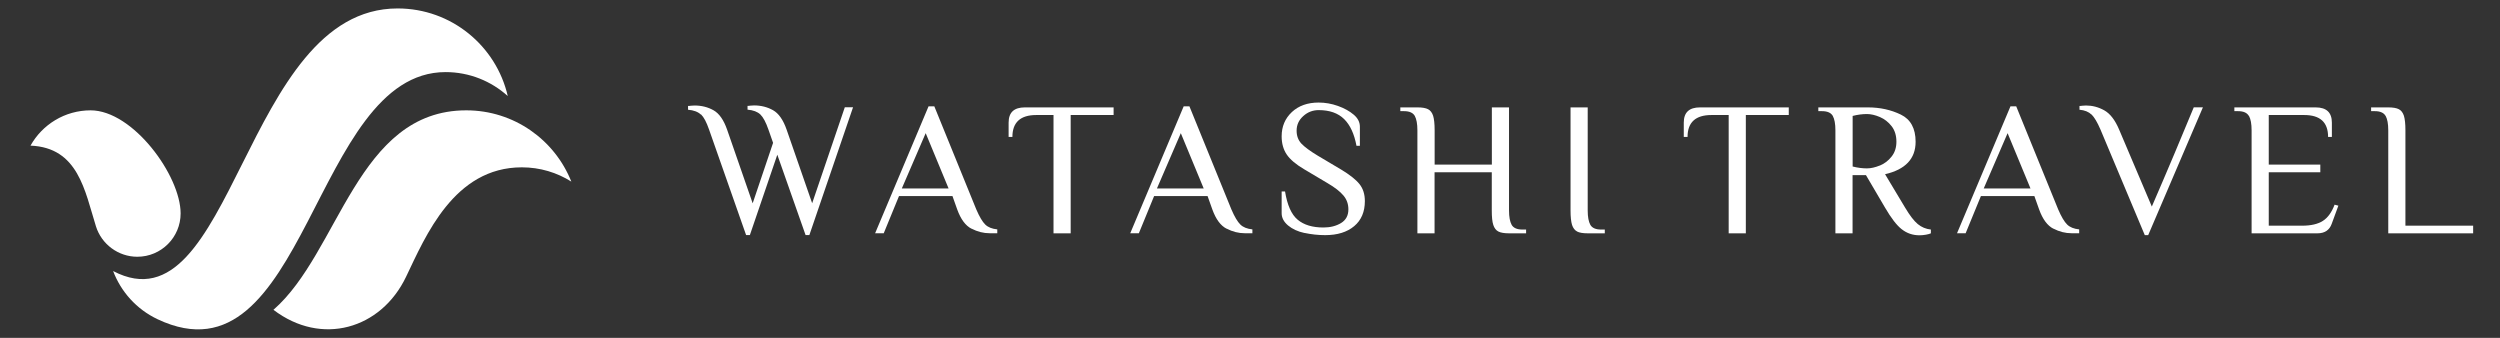 <svg width="296" height="40" viewBox="0 0 296 40" fill="none" xmlns="http://www.w3.org/2000/svg">
<rect x="0" y="0" width="296" height="40" fill="#333333" stroke="none"/>
<path fill-rule="evenodd" clip-rule="evenodd" d="M55.206 13.064C42.274 13.064 40.197 29.871 32.375 36.682C38.058 41.014 45.111 38.982 48.082 32.762C50.391 27.938 53.765 19.812 61.784 19.812C63.941 19.812 65.946 20.429 67.646 21.503C65.677 16.554 60.853 13.064 55.206 13.064Z" fill="white"/>
<path fill-rule="evenodd" clip-rule="evenodd" d="M10.735 13.064C7.674 13.064 5.007 14.746 3.611 17.243C9.267 17.467 10.046 22.595 11.361 26.802C12.024 28.914 14.002 30.399 16.257 30.399C19.094 30.399 21.385 28.099 21.385 25.271C21.385 20.787 15.738 13.064 10.726 13.064" fill="white"/>
<path fill-rule="evenodd" clip-rule="evenodd" d="M47.071 1C28.795 1 27.614 39.538 13.393 32.091C14.315 34.517 16.131 36.602 18.664 37.801C36.268 46.106 37.011 8.536 52.754 8.536C55.582 8.536 58.168 9.61 60.119 11.373C58.75 5.43 53.434 1 47.08 1" fill="white"/>
<path d="M82.986 13.566C82.646 13.243 82.136 13.046 81.464 12.993V12.545C81.536 12.545 81.652 12.545 81.796 12.518C81.939 12.5 82.082 12.492 82.234 12.492C83.066 12.492 83.809 12.679 84.48 13.055C85.152 13.431 85.689 14.201 86.091 15.355L89.116 24.072L91.533 16.913L90.987 15.355C90.683 14.478 90.369 13.888 90.029 13.556C89.689 13.234 89.179 13.037 88.508 12.984V12.536C88.579 12.536 88.696 12.536 88.839 12.509C88.982 12.492 89.125 12.482 89.278 12.482C90.11 12.482 90.853 12.671 91.524 13.046C92.195 13.422 92.732 14.192 93.135 15.346L96.16 24.064L100.026 12.697H101.002L95.829 27.831H95.381L92.034 18.318L88.785 27.831H88.338L83.952 15.338C83.648 14.46 83.335 13.87 82.995 13.539L82.986 13.566Z" fill="white"/>
<path d="M115.026 27.079C114.319 26.721 113.755 25.96 113.334 24.797L112.771 23.212H106.443L104.635 27.616H103.615L109.942 12.589H110.623L115.59 24.788C115.966 25.665 116.324 26.264 116.655 26.587C116.986 26.909 117.46 27.097 118.078 27.159V27.616H117.174C116.449 27.616 115.733 27.437 115.026 27.07V27.079ZM112.314 22.317L109.602 15.766L106.774 22.317H112.305H112.314Z" fill="white"/>
<path d="M122.696 13.619C120.816 13.619 119.868 14.487 119.868 16.214H119.42V14.523C119.42 13.315 120.056 12.715 121.344 12.715H131.851V13.619H126.768V27.625H124.736V13.619H122.705H122.696Z" fill="white"/>
<path d="M145.231 27.079C144.524 26.721 143.96 25.96 143.54 24.797L142.976 23.212H136.648L134.841 27.616H133.82L140.148 12.589H140.828L145.795 24.788C146.171 25.665 146.529 26.264 146.86 26.587C147.191 26.909 147.666 27.097 148.283 27.159V27.616H147.379C146.654 27.616 145.938 27.437 145.231 27.07V27.079ZM142.519 22.317L139.808 15.766L136.98 22.317H142.51H142.519Z" fill="white"/>
<path d="M154.458 27.589C153.662 27.419 153.008 27.115 152.507 26.694C152.006 26.273 151.747 25.79 151.747 25.244V22.667H152.149C152.409 24.277 152.901 25.396 153.644 26.014C154.378 26.631 155.398 26.936 156.696 26.936C157.51 26.936 158.208 26.757 158.781 26.408C159.363 26.05 159.649 25.513 159.649 24.788C159.649 24.152 159.452 23.606 159.058 23.141C158.665 22.675 158.038 22.183 157.161 21.673L154.387 20.026C153.42 19.454 152.74 18.872 152.346 18.29C151.952 17.708 151.747 16.983 151.747 16.142C151.747 14.979 152.149 14.03 152.955 13.269C153.76 12.518 154.816 12.142 156.132 12.142C156.902 12.142 157.662 12.276 158.414 12.544C159.166 12.813 159.792 13.162 160.276 13.574C160.768 13.985 161.01 14.469 161.01 15.006V17.261H160.607C160.347 15.865 159.864 14.809 159.148 14.102C158.432 13.395 157.43 13.037 156.132 13.037C155.443 13.037 154.825 13.269 154.306 13.744C153.778 14.218 153.519 14.791 153.519 15.471C153.519 16.088 153.707 16.599 154.091 17.01C154.476 17.413 155.121 17.887 156.025 18.433L158.799 20.08C159.819 20.698 160.544 21.27 160.965 21.799C161.385 22.326 161.6 22.998 161.6 23.812C161.6 25.074 161.18 26.067 160.338 26.774C159.497 27.482 158.351 27.84 156.902 27.84C156.069 27.84 155.264 27.75 154.458 27.58V27.589Z" fill="white"/>
<path d="M167.507 13.717C167.292 13.35 166.872 13.162 166.245 13.162H165.798V12.715H167.829C168.384 12.715 168.805 12.787 169.082 12.93C169.36 13.073 169.556 13.332 169.682 13.708C169.798 14.084 169.861 14.657 169.861 15.427V19.49H176.636V12.715H178.667V24.913C178.667 25.683 178.775 26.247 178.981 26.623C179.195 26.99 179.616 27.178 180.242 27.178H180.69V27.625H178.658C178.103 27.625 177.683 27.554 177.405 27.41C177.128 27.267 176.931 27.008 176.806 26.632C176.68 26.256 176.627 25.683 176.627 24.913V20.394H169.852V27.625H167.82V15.427C167.82 14.657 167.713 14.093 167.507 13.717Z" fill="white"/>
<path d="M186.731 27.41C186.454 27.267 186.257 27.008 186.131 26.632C186.015 26.256 185.952 25.683 185.952 24.913V12.715H187.984V24.913C187.984 25.683 188.091 26.247 188.297 26.623C188.512 26.99 188.933 27.178 189.559 27.178H190.007V27.625H187.975C187.42 27.625 187 27.554 186.722 27.41H186.731Z" fill="white"/>
<path d="M202.634 13.619C200.755 13.619 199.806 14.487 199.806 16.214H199.359V14.523C199.359 13.315 199.994 12.715 201.283 12.715H211.79V13.619H206.707V27.625H204.675V13.619H202.643H202.634Z" fill="white"/>
<path d="M225.161 27.142C224.561 26.668 223.908 25.817 223.183 24.573L220.928 20.734H219.344V27.625H217.312V15.427C217.312 14.657 217.205 14.093 216.999 13.717C216.784 13.35 216.364 13.162 215.737 13.162H215.29V12.715H221.161C222.593 12.715 223.89 13.001 225.054 13.565C226.217 14.129 226.808 15.203 226.808 16.787C226.808 18.792 225.6 20.072 223.192 20.627L225.564 24.582C226.119 25.513 226.62 26.166 227.067 26.533C227.515 26.9 228.025 27.115 228.616 27.178V27.625C228.481 27.688 228.285 27.741 228.043 27.786C227.792 27.831 227.533 27.858 227.264 27.858C226.468 27.858 225.77 27.616 225.179 27.151L225.161 27.142ZM222.566 19.606C223.112 19.383 223.586 19.024 223.962 18.541C224.347 18.058 224.535 17.476 224.535 16.778C224.535 16.044 224.347 15.427 223.962 14.934C223.577 14.442 223.112 14.084 222.566 13.852C222.02 13.619 221.51 13.502 221.044 13.502C220.516 13.502 219.952 13.574 219.353 13.726V19.714C219.952 19.866 220.516 19.937 221.044 19.937C221.51 19.937 222.02 19.821 222.566 19.597V19.606Z" fill="white"/>
<path d="M243.123 27.079C242.416 26.721 241.852 25.96 241.432 24.797L240.868 23.212H234.54L232.732 27.616H231.712L238.04 12.589H238.72L243.687 24.788C244.063 25.665 244.421 26.264 244.752 26.587C245.083 26.909 245.557 27.097 246.175 27.159V27.616H245.271C244.546 27.616 243.83 27.437 243.123 27.07V27.079ZM240.411 22.317L237.7 15.766L234.871 22.317H240.402H240.411Z" fill="white"/>
<path d="M247.634 13.565C247.303 13.243 246.828 13.046 246.211 12.992V12.545C246.282 12.545 246.399 12.545 246.542 12.518C246.685 12.5 246.828 12.491 246.98 12.491C247.732 12.491 248.457 12.679 249.146 13.064C249.835 13.449 250.426 14.21 250.909 15.355L254.776 24.457L256.109 21.36C256.745 19.902 257.953 17.02 259.743 12.706H260.826L254.346 27.84H253.943L248.699 15.346C248.323 14.469 247.965 13.879 247.634 13.547V13.565Z" fill="white"/>
<path d="M266.258 13.717C266.043 13.35 265.623 13.162 264.996 13.162H264.549V12.715H274.17C275.45 12.715 276.094 13.315 276.094 14.523V16.214H275.646C275.646 14.478 274.707 13.619 272.818 13.619H268.621V19.49H274.725V20.394H268.621V26.721H272.577C273.615 26.721 274.429 26.533 275.02 26.157C275.611 25.782 276.076 25.137 276.416 24.233L276.864 24.35L276.076 26.497C275.808 27.249 275.244 27.625 274.385 27.625H266.589V15.427C266.589 14.657 266.482 14.093 266.276 13.717H266.258Z" fill="white"/>
<path d="M282.448 13.717C282.233 13.35 281.813 13.162 281.186 13.162H280.739V12.715H282.77C283.325 12.715 283.746 12.787 284.023 12.93C284.301 13.073 284.498 13.332 284.623 13.708C284.739 14.084 284.802 14.657 284.802 15.427V26.721H292.821V27.625H282.77V15.427C282.77 14.657 282.663 14.093 282.457 13.717H282.448Z" fill="white"/>
</svg>
